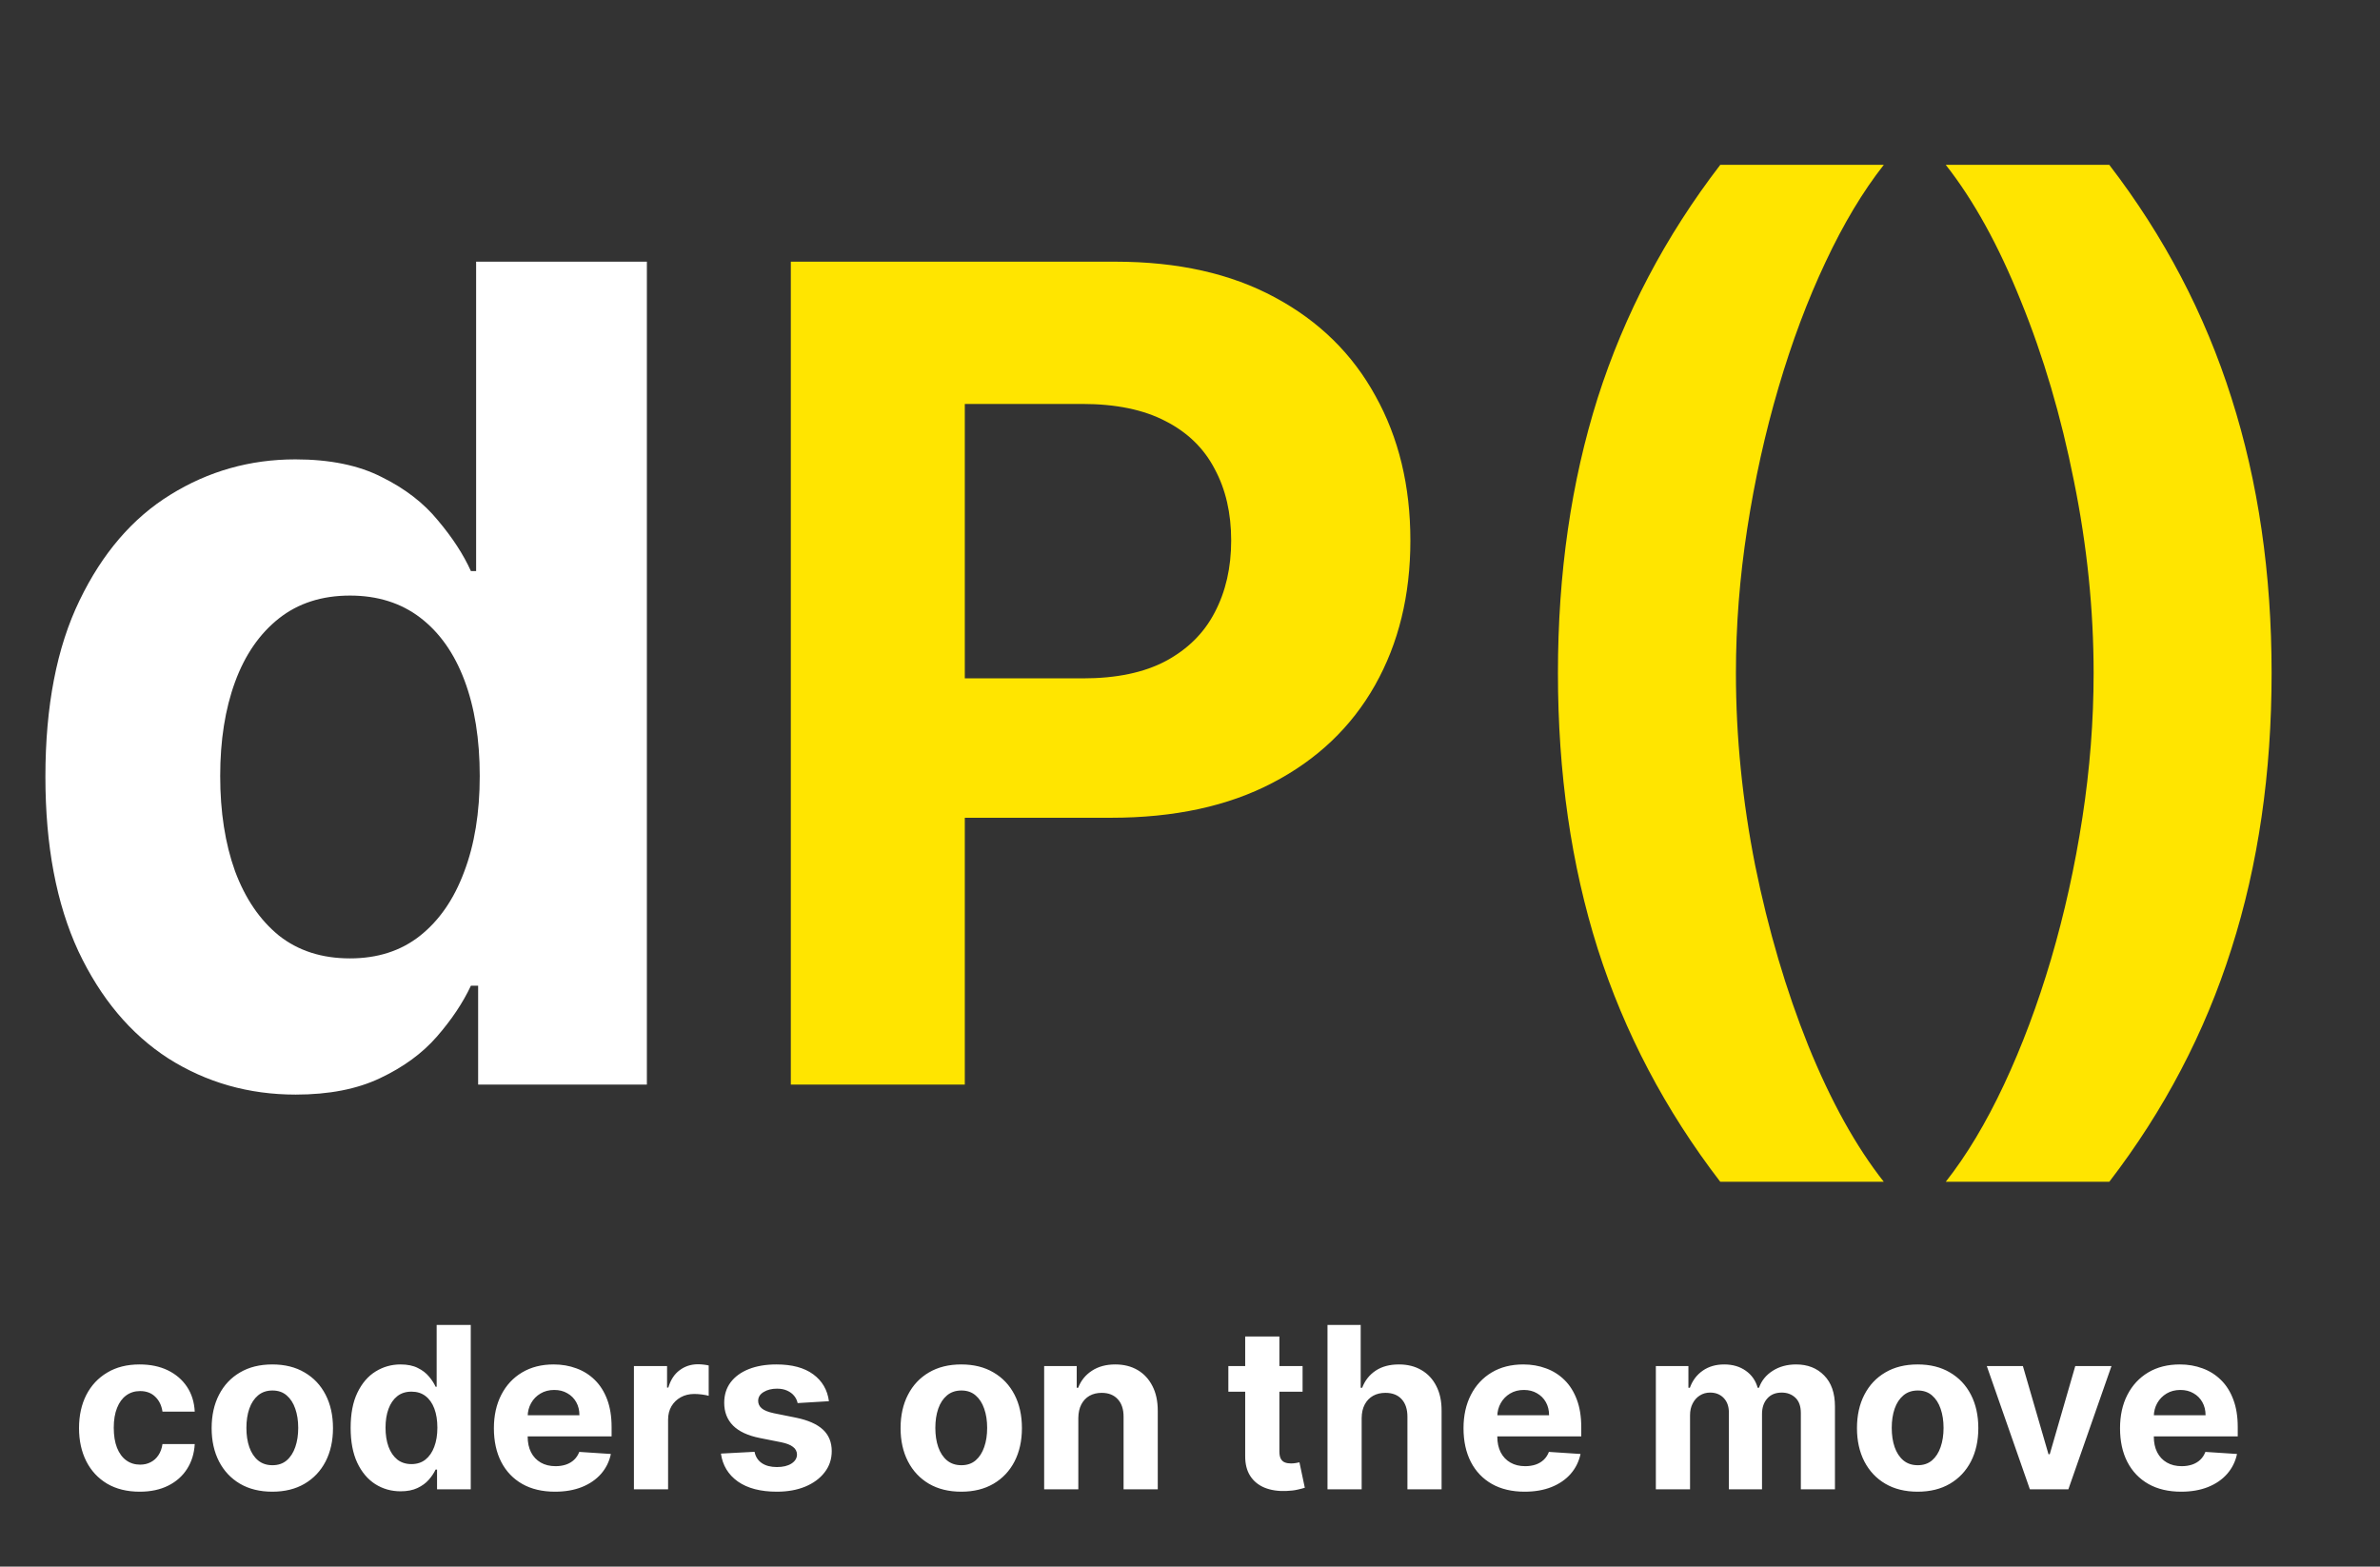 <svg width="79" height="52" viewBox="0 0 79 52" fill="none" xmlns="http://www.w3.org/2000/svg">
<rect x="0" y="0" width="79" height="52" fill="#333333" stroke="none"/>
<path d="M4.637 49.514C4.218 49.514 3.857 49.425 3.555 49.248C3.255 49.068 3.024 48.82 2.863 48.502C2.703 48.184 2.623 47.818 2.623 47.404C2.623 46.985 2.704 46.618 2.865 46.302C3.029 45.984 3.261 45.736 3.561 45.559C3.861 45.379 4.218 45.29 4.631 45.29C4.988 45.29 5.301 45.354 5.569 45.484C5.837 45.614 6.049 45.796 6.206 46.03C6.362 46.264 6.448 46.54 6.464 46.856H5.393C5.363 46.651 5.283 46.487 5.154 46.363C5.026 46.237 4.858 46.174 4.65 46.174C4.474 46.174 4.321 46.222 4.189 46.318C4.06 46.412 3.958 46.549 3.886 46.731C3.813 46.912 3.776 47.131 3.776 47.389C3.776 47.65 3.812 47.871 3.883 48.054C3.956 48.237 4.058 48.377 4.189 48.472C4.321 48.568 4.474 48.616 4.65 48.616C4.78 48.616 4.896 48.59 4.999 48.536C5.104 48.483 5.19 48.406 5.257 48.305C5.327 48.202 5.372 48.078 5.393 47.934H6.464C6.446 48.247 6.361 48.522 6.208 48.76C6.057 48.996 5.849 49.181 5.582 49.314C5.316 49.447 5.001 49.514 4.637 49.514ZM9.039 49.514C8.625 49.514 8.267 49.426 7.966 49.25C7.665 49.073 7.434 48.826 7.27 48.51C7.107 48.192 7.025 47.824 7.025 47.404C7.025 46.982 7.107 46.612 7.27 46.296C7.434 45.978 7.665 45.732 7.966 45.556C8.267 45.378 8.625 45.29 9.039 45.29C9.453 45.29 9.81 45.378 10.11 45.556C10.412 45.732 10.644 45.978 10.808 46.296C10.971 46.612 11.053 46.982 11.053 47.404C11.053 47.824 10.971 48.192 10.808 48.51C10.644 48.826 10.412 49.073 10.11 49.25C9.81 49.426 9.453 49.514 9.039 49.514ZM9.044 48.635C9.233 48.635 9.39 48.582 9.516 48.475C9.642 48.367 9.737 48.219 9.801 48.033C9.866 47.847 9.899 47.634 9.899 47.396C9.899 47.158 9.866 46.946 9.801 46.76C9.737 46.573 9.642 46.426 9.516 46.318C9.39 46.209 9.233 46.155 9.044 46.155C8.854 46.155 8.695 46.209 8.565 46.318C8.437 46.426 8.34 46.573 8.275 46.76C8.211 46.946 8.179 47.158 8.179 47.396C8.179 47.634 8.211 47.847 8.275 48.033C8.34 48.219 8.437 48.367 8.565 48.475C8.695 48.582 8.854 48.635 9.044 48.635ZM13.298 49.501C12.987 49.501 12.706 49.421 12.454 49.261C12.203 49.099 12.004 48.862 11.857 48.55C11.711 48.236 11.639 47.85 11.639 47.394C11.639 46.925 11.714 46.535 11.865 46.224C12.016 45.912 12.217 45.678 12.467 45.524C12.719 45.368 12.995 45.29 13.295 45.29C13.524 45.29 13.715 45.329 13.868 45.407C14.023 45.483 14.147 45.579 14.241 45.694C14.337 45.808 14.41 45.92 14.459 46.03H14.494V43.979H15.626V49.434H14.507V48.779H14.459C14.406 48.892 14.331 49.005 14.233 49.117C14.137 49.227 14.012 49.319 13.857 49.392C13.705 49.464 13.518 49.501 13.298 49.501ZM13.658 48.598C13.841 48.598 13.995 48.548 14.121 48.449C14.249 48.347 14.347 48.206 14.414 48.025C14.483 47.844 14.518 47.632 14.518 47.389C14.518 47.145 14.484 46.934 14.417 46.755C14.349 46.575 14.252 46.437 14.124 46.339C13.996 46.241 13.841 46.193 13.658 46.193C13.471 46.193 13.314 46.243 13.186 46.344C13.058 46.446 12.962 46.586 12.896 46.765C12.83 46.944 12.797 47.152 12.797 47.389C12.797 47.626 12.83 47.837 12.896 48.02C12.963 48.201 13.06 48.343 13.186 48.446C13.314 48.547 13.471 48.598 13.658 48.598ZM18.423 49.514C18.003 49.514 17.64 49.429 17.337 49.258C17.035 49.086 16.802 48.843 16.639 48.529C16.476 48.212 16.394 47.839 16.394 47.407C16.394 46.986 16.476 46.617 16.639 46.299C16.802 45.981 17.032 45.733 17.329 45.556C17.627 45.378 17.977 45.29 18.378 45.29C18.648 45.29 18.899 45.333 19.132 45.42C19.366 45.505 19.571 45.634 19.745 45.806C19.92 45.978 20.057 46.195 20.155 46.456C20.252 46.715 20.301 47.019 20.301 47.367V47.679H16.847V46.976H19.233C19.233 46.812 19.198 46.667 19.127 46.541C19.056 46.415 18.957 46.317 18.831 46.246C18.707 46.173 18.562 46.137 18.397 46.137C18.225 46.137 18.072 46.176 17.939 46.256C17.807 46.335 17.704 46.44 17.63 46.573C17.555 46.705 17.517 46.851 17.515 47.013V47.681C17.515 47.884 17.552 48.059 17.627 48.206C17.703 48.354 17.811 48.467 17.949 48.547C18.088 48.627 18.252 48.667 18.442 48.667C18.568 48.667 18.684 48.649 18.788 48.614C18.893 48.578 18.983 48.525 19.057 48.454C19.132 48.383 19.189 48.296 19.228 48.193L20.277 48.262C20.224 48.514 20.115 48.734 19.95 48.923C19.786 49.109 19.575 49.255 19.316 49.359C19.058 49.462 18.761 49.514 18.423 49.514ZM21.042 49.434V45.343H22.142V46.057H22.184C22.259 45.803 22.384 45.611 22.56 45.481C22.736 45.35 22.938 45.284 23.167 45.284C23.224 45.284 23.285 45.288 23.351 45.295C23.417 45.302 23.474 45.312 23.524 45.324V46.331C23.471 46.315 23.397 46.301 23.303 46.288C23.209 46.276 23.123 46.27 23.045 46.27C22.878 46.27 22.729 46.306 22.597 46.379C22.468 46.45 22.365 46.549 22.288 46.677C22.214 46.805 22.176 46.953 22.176 47.119V49.434H21.042ZM27.515 46.51L26.476 46.573C26.458 46.485 26.42 46.405 26.362 46.334C26.303 46.261 26.226 46.203 26.13 46.16C26.036 46.116 25.923 46.094 25.792 46.094C25.616 46.094 25.468 46.131 25.347 46.206C25.226 46.279 25.166 46.376 25.166 46.499C25.166 46.596 25.205 46.679 25.283 46.746C25.361 46.814 25.495 46.868 25.685 46.909L26.425 47.058C26.823 47.14 27.12 47.271 27.315 47.452C27.51 47.633 27.608 47.871 27.608 48.166C27.608 48.434 27.529 48.67 27.371 48.872C27.215 49.075 27 49.233 26.727 49.346C26.455 49.458 26.141 49.514 25.786 49.514C25.245 49.514 24.813 49.401 24.492 49.176C24.172 48.948 23.985 48.639 23.93 48.249L25.046 48.19C25.079 48.355 25.161 48.481 25.291 48.568C25.42 48.654 25.587 48.696 25.789 48.696C25.988 48.696 26.148 48.658 26.268 48.582C26.391 48.504 26.453 48.403 26.455 48.281C26.453 48.178 26.41 48.093 26.324 48.028C26.239 47.96 26.108 47.909 25.93 47.873L25.221 47.732C24.822 47.652 24.525 47.514 24.329 47.316C24.136 47.119 24.039 46.868 24.039 46.563C24.039 46.3 24.11 46.074 24.252 45.883C24.396 45.694 24.597 45.547 24.857 45.444C25.118 45.341 25.423 45.29 25.773 45.29C26.29 45.29 26.696 45.399 26.993 45.617C27.291 45.836 27.465 46.133 27.515 46.51ZM31.907 49.514C31.493 49.514 31.136 49.426 30.834 49.25C30.534 49.073 30.302 48.826 30.139 48.51C29.975 48.192 29.893 47.824 29.893 47.404C29.893 46.982 29.975 46.612 30.139 46.296C30.302 45.978 30.534 45.732 30.834 45.556C31.136 45.378 31.493 45.29 31.907 45.29C32.321 45.29 32.678 45.378 32.978 45.556C33.28 45.732 33.512 45.978 33.676 46.296C33.839 46.612 33.921 46.982 33.921 47.404C33.921 47.824 33.839 48.192 33.676 48.51C33.512 48.826 33.28 49.073 32.978 49.25C32.678 49.426 32.321 49.514 31.907 49.514ZM31.912 48.635C32.101 48.635 32.258 48.582 32.384 48.475C32.51 48.367 32.605 48.219 32.669 48.033C32.735 47.847 32.767 47.634 32.767 47.396C32.767 47.158 32.735 46.946 32.669 46.76C32.605 46.573 32.51 46.426 32.384 46.318C32.258 46.209 32.101 46.155 31.912 46.155C31.722 46.155 31.563 46.209 31.433 46.318C31.305 46.426 31.208 46.573 31.143 46.76C31.079 46.946 31.047 47.158 31.047 47.396C31.047 47.634 31.079 47.847 31.143 48.033C31.208 48.219 31.305 48.367 31.433 48.475C31.563 48.582 31.722 48.635 31.912 48.635ZM35.793 47.069V49.434H34.659V45.343H35.74V46.065H35.788C35.879 45.827 36.03 45.639 36.243 45.5C36.456 45.36 36.715 45.29 37.019 45.29C37.303 45.29 37.55 45.352 37.762 45.476C37.973 45.6 38.137 45.778 38.254 46.009C38.372 46.238 38.43 46.511 38.43 46.829V49.434H37.295V47.032C37.297 46.781 37.233 46.586 37.104 46.446C36.974 46.303 36.796 46.233 36.568 46.233C36.416 46.233 36.281 46.265 36.163 46.331C36.048 46.397 35.958 46.493 35.892 46.619C35.828 46.743 35.795 46.893 35.793 47.069ZM43.237 45.343V46.195H40.773V45.343H43.237ZM41.332 44.363H42.467V48.177C42.467 48.282 42.483 48.363 42.515 48.422C42.547 48.479 42.591 48.519 42.648 48.542C42.707 48.565 42.774 48.576 42.85 48.576C42.904 48.576 42.957 48.572 43.01 48.563C43.063 48.552 43.104 48.544 43.133 48.539L43.311 49.383C43.254 49.401 43.175 49.422 43.072 49.445C42.968 49.47 42.843 49.485 42.696 49.49C42.422 49.501 42.183 49.464 41.977 49.381C41.773 49.297 41.614 49.168 41.5 48.992C41.386 48.816 41.33 48.594 41.332 48.326V44.363ZM45.198 47.069V49.434H44.064V43.979H45.166V46.065H45.214C45.307 45.823 45.456 45.634 45.662 45.497C45.868 45.359 46.126 45.29 46.437 45.29C46.721 45.29 46.969 45.352 47.18 45.476C47.393 45.599 47.558 45.775 47.675 46.006C47.794 46.235 47.853 46.51 47.851 46.829V49.434H46.717V47.032C46.718 46.779 46.654 46.583 46.525 46.443C46.397 46.303 46.218 46.233 45.987 46.233C45.832 46.233 45.696 46.265 45.577 46.331C45.459 46.397 45.367 46.493 45.3 46.619C45.234 46.743 45.2 46.893 45.198 47.069ZM50.609 49.514C50.188 49.514 49.826 49.429 49.522 49.258C49.22 49.086 48.987 48.843 48.824 48.529C48.661 48.212 48.579 47.839 48.579 47.407C48.579 46.986 48.661 46.617 48.824 46.299C48.987 45.981 49.218 45.733 49.514 45.556C49.812 45.378 50.162 45.29 50.563 45.29C50.833 45.29 51.085 45.333 51.317 45.42C51.552 45.505 51.756 45.634 51.93 45.806C52.106 45.978 52.242 46.195 52.34 46.456C52.438 46.715 52.487 47.019 52.487 47.367V47.679H49.032V46.976H51.419C51.419 46.812 51.383 46.667 51.312 46.541C51.241 46.415 51.142 46.317 51.016 46.246C50.892 46.173 50.747 46.137 50.582 46.137C50.41 46.137 50.257 46.176 50.124 46.256C49.993 46.335 49.89 46.44 49.815 46.573C49.74 46.705 49.702 46.851 49.7 47.013V47.681C49.7 47.884 49.738 48.059 49.812 48.206C49.889 48.354 49.996 48.467 50.135 48.547C50.273 48.627 50.437 48.667 50.627 48.667C50.754 48.667 50.869 48.649 50.974 48.614C51.078 48.578 51.168 48.525 51.243 48.454C51.317 48.383 51.374 48.296 51.413 48.193L52.463 48.262C52.409 48.514 52.3 48.734 52.135 48.923C51.972 49.109 51.76 49.255 51.501 49.359C51.244 49.462 50.946 49.514 50.609 49.514ZM54.963 49.434V45.343H56.044V46.065H56.092C56.178 45.825 56.32 45.636 56.519 45.497C56.717 45.359 56.955 45.29 57.232 45.29C57.513 45.29 57.752 45.36 57.949 45.5C58.146 45.639 58.277 45.827 58.343 46.065H58.386C58.469 45.83 58.62 45.643 58.839 45.503C59.059 45.361 59.319 45.29 59.619 45.29C60.001 45.29 60.311 45.411 60.548 45.654C60.788 45.896 60.908 46.239 60.908 46.683V49.434H59.776V46.906C59.776 46.679 59.716 46.509 59.595 46.395C59.474 46.281 59.323 46.224 59.142 46.224C58.936 46.224 58.776 46.29 58.66 46.422C58.545 46.551 58.487 46.723 58.487 46.936V49.434H57.387V46.882C57.387 46.682 57.329 46.522 57.214 46.403C57.1 46.284 56.95 46.224 56.764 46.224C56.638 46.224 56.524 46.256 56.423 46.32C56.323 46.383 56.244 46.47 56.186 46.584C56.127 46.696 56.098 46.827 56.098 46.978V49.434H54.963ZM63.653 49.514C63.239 49.514 62.881 49.426 62.58 49.25C62.279 49.073 62.048 48.826 61.884 48.51C61.721 48.192 61.639 47.824 61.639 47.404C61.639 46.982 61.721 46.612 61.884 46.296C62.048 45.978 62.279 45.732 62.58 45.556C62.881 45.378 63.239 45.29 63.653 45.29C64.067 45.29 64.424 45.378 64.724 45.556C65.026 45.732 65.258 45.978 65.422 46.296C65.585 46.612 65.667 46.982 65.667 47.404C65.667 47.824 65.585 48.192 65.422 48.51C65.258 48.826 65.026 49.073 64.724 49.25C64.424 49.426 64.067 49.514 63.653 49.514ZM63.658 48.635C63.846 48.635 64.004 48.582 64.13 48.475C64.256 48.367 64.351 48.219 64.415 48.033C64.48 47.847 64.513 47.634 64.513 47.396C64.513 47.158 64.48 46.946 64.415 46.76C64.351 46.573 64.256 46.426 64.13 46.318C64.004 46.209 63.846 46.155 63.658 46.155C63.468 46.155 63.308 46.209 63.179 46.318C63.051 46.426 62.954 46.573 62.889 46.76C62.825 46.946 62.793 47.158 62.793 47.396C62.793 47.634 62.825 47.847 62.889 48.033C62.954 48.219 63.051 48.367 63.179 48.475C63.308 48.582 63.468 48.635 63.658 48.635ZM70.087 45.343L68.656 49.434H67.378L65.948 45.343H67.146L67.996 48.27H68.038L68.885 45.343H70.087ZM72.4 49.514C71.979 49.514 71.617 49.429 71.313 49.258C71.011 49.086 70.779 48.843 70.615 48.529C70.452 48.212 70.371 47.839 70.371 47.407C70.371 46.986 70.452 46.617 70.615 46.299C70.779 45.981 71.009 45.733 71.305 45.556C71.604 45.378 71.954 45.29 72.355 45.29C72.625 45.29 72.876 45.333 73.109 45.42C73.343 45.505 73.547 45.634 73.721 45.806C73.897 45.978 74.034 46.195 74.131 46.456C74.229 46.715 74.278 47.019 74.278 47.367V47.679H70.823V46.976H73.21C73.21 46.812 73.174 46.667 73.103 46.541C73.032 46.415 72.934 46.317 72.808 46.246C72.683 46.173 72.539 46.137 72.374 46.137C72.201 46.137 72.049 46.176 71.915 46.256C71.784 46.335 71.681 46.44 71.606 46.573C71.532 46.705 71.494 46.851 71.492 47.013V47.681C71.492 47.884 71.529 48.059 71.604 48.206C71.68 48.354 71.787 48.467 71.926 48.547C72.064 48.627 72.229 48.667 72.419 48.667C72.545 48.667 72.66 48.649 72.765 48.614C72.87 48.578 72.96 48.525 73.034 48.454C73.109 48.383 73.165 48.296 73.204 48.193L74.254 48.262C74.201 48.514 74.091 48.734 73.926 48.923C73.763 49.109 73.552 49.255 73.292 49.359C73.035 49.462 72.737 49.514 72.4 49.514Z" fill="white"/>
<path d="M9.816 36.333C8.26 36.333 6.851 35.933 5.588 35.133C4.334 34.324 3.339 33.137 2.601 31.572C1.872 29.998 1.507 28.069 1.507 25.784C1.507 23.437 1.885 21.485 2.641 19.929C3.396 18.364 4.401 17.195 5.655 16.422C6.917 15.639 8.3 15.248 9.802 15.248C10.949 15.248 11.905 15.444 12.67 15.835C13.443 16.217 14.066 16.697 14.537 17.275C15.017 17.844 15.382 18.404 15.631 18.956H15.804V8.686H21.472V36H15.871V32.719H15.631C15.364 33.288 14.986 33.853 14.497 34.413C14.017 34.964 13.39 35.422 12.617 35.787C11.852 36.151 10.918 36.333 9.816 36.333ZM11.616 31.812C12.532 31.812 13.306 31.563 13.937 31.065C14.577 30.559 15.066 29.852 15.404 28.945C15.751 28.038 15.924 26.976 15.924 25.757C15.924 24.539 15.755 23.481 15.417 22.583C15.079 21.685 14.59 20.992 13.95 20.503C13.31 20.014 12.532 19.769 11.616 19.769C10.683 19.769 9.896 20.023 9.256 20.529C8.616 21.036 8.131 21.739 7.802 22.637C7.473 23.535 7.309 24.575 7.309 25.757C7.309 26.949 7.473 28.002 7.802 28.918C8.14 29.825 8.624 30.536 9.256 31.052C9.896 31.559 10.683 31.812 11.616 31.812Z" fill="white"/>
<path d="M26.25 36V8.686H37.026C39.098 8.686 40.862 9.082 42.321 9.873C43.779 10.656 44.89 11.745 45.655 13.141C46.428 14.528 46.815 16.128 46.815 17.942C46.815 19.756 46.424 21.356 45.642 22.743C44.859 24.13 43.725 25.211 42.241 25.984C40.765 26.758 38.978 27.144 36.879 27.144H30.011V22.517H35.946C37.057 22.517 37.973 22.325 38.693 21.943C39.422 21.552 39.965 21.014 40.32 20.329C40.685 19.636 40.867 18.84 40.867 17.942C40.867 17.035 40.685 16.244 40.32 15.568C39.965 14.884 39.422 14.354 38.693 13.981C37.964 13.599 37.039 13.408 35.919 13.408H32.025V36H26.25ZM51.713 22.343C51.713 19.036 52.153 15.991 53.033 13.208C53.922 10.425 55.278 7.846 57.101 5.472H62.529C61.836 6.353 61.191 7.428 60.595 8.7C59.999 9.962 59.479 11.349 59.035 12.861C58.59 14.372 58.244 15.937 57.995 17.555C57.746 19.165 57.621 20.761 57.621 22.343C57.621 24.45 57.835 26.58 58.261 28.732C58.697 30.874 59.284 32.866 60.022 34.706C60.769 36.547 61.604 38.054 62.529 39.227H57.101C55.278 36.853 53.922 34.275 53.033 31.492C52.153 28.709 51.713 25.66 51.713 22.343ZM75.402 22.343C75.402 25.66 74.958 28.709 74.069 31.492C73.188 34.275 71.837 36.853 70.014 39.227H64.586C65.28 38.347 65.924 37.271 66.52 36C67.116 34.729 67.636 33.342 68.081 31.839C68.525 30.328 68.872 28.763 69.121 27.144C69.37 25.526 69.494 23.926 69.494 22.343C69.494 20.236 69.276 18.111 68.841 15.968C68.414 13.817 67.827 11.825 67.08 9.993C66.342 8.153 65.511 6.646 64.586 5.472H70.014C71.837 7.846 73.188 10.425 74.069 13.208C74.958 15.991 75.402 19.036 75.402 22.343Z" fill="#FFE500"/>
</svg>
